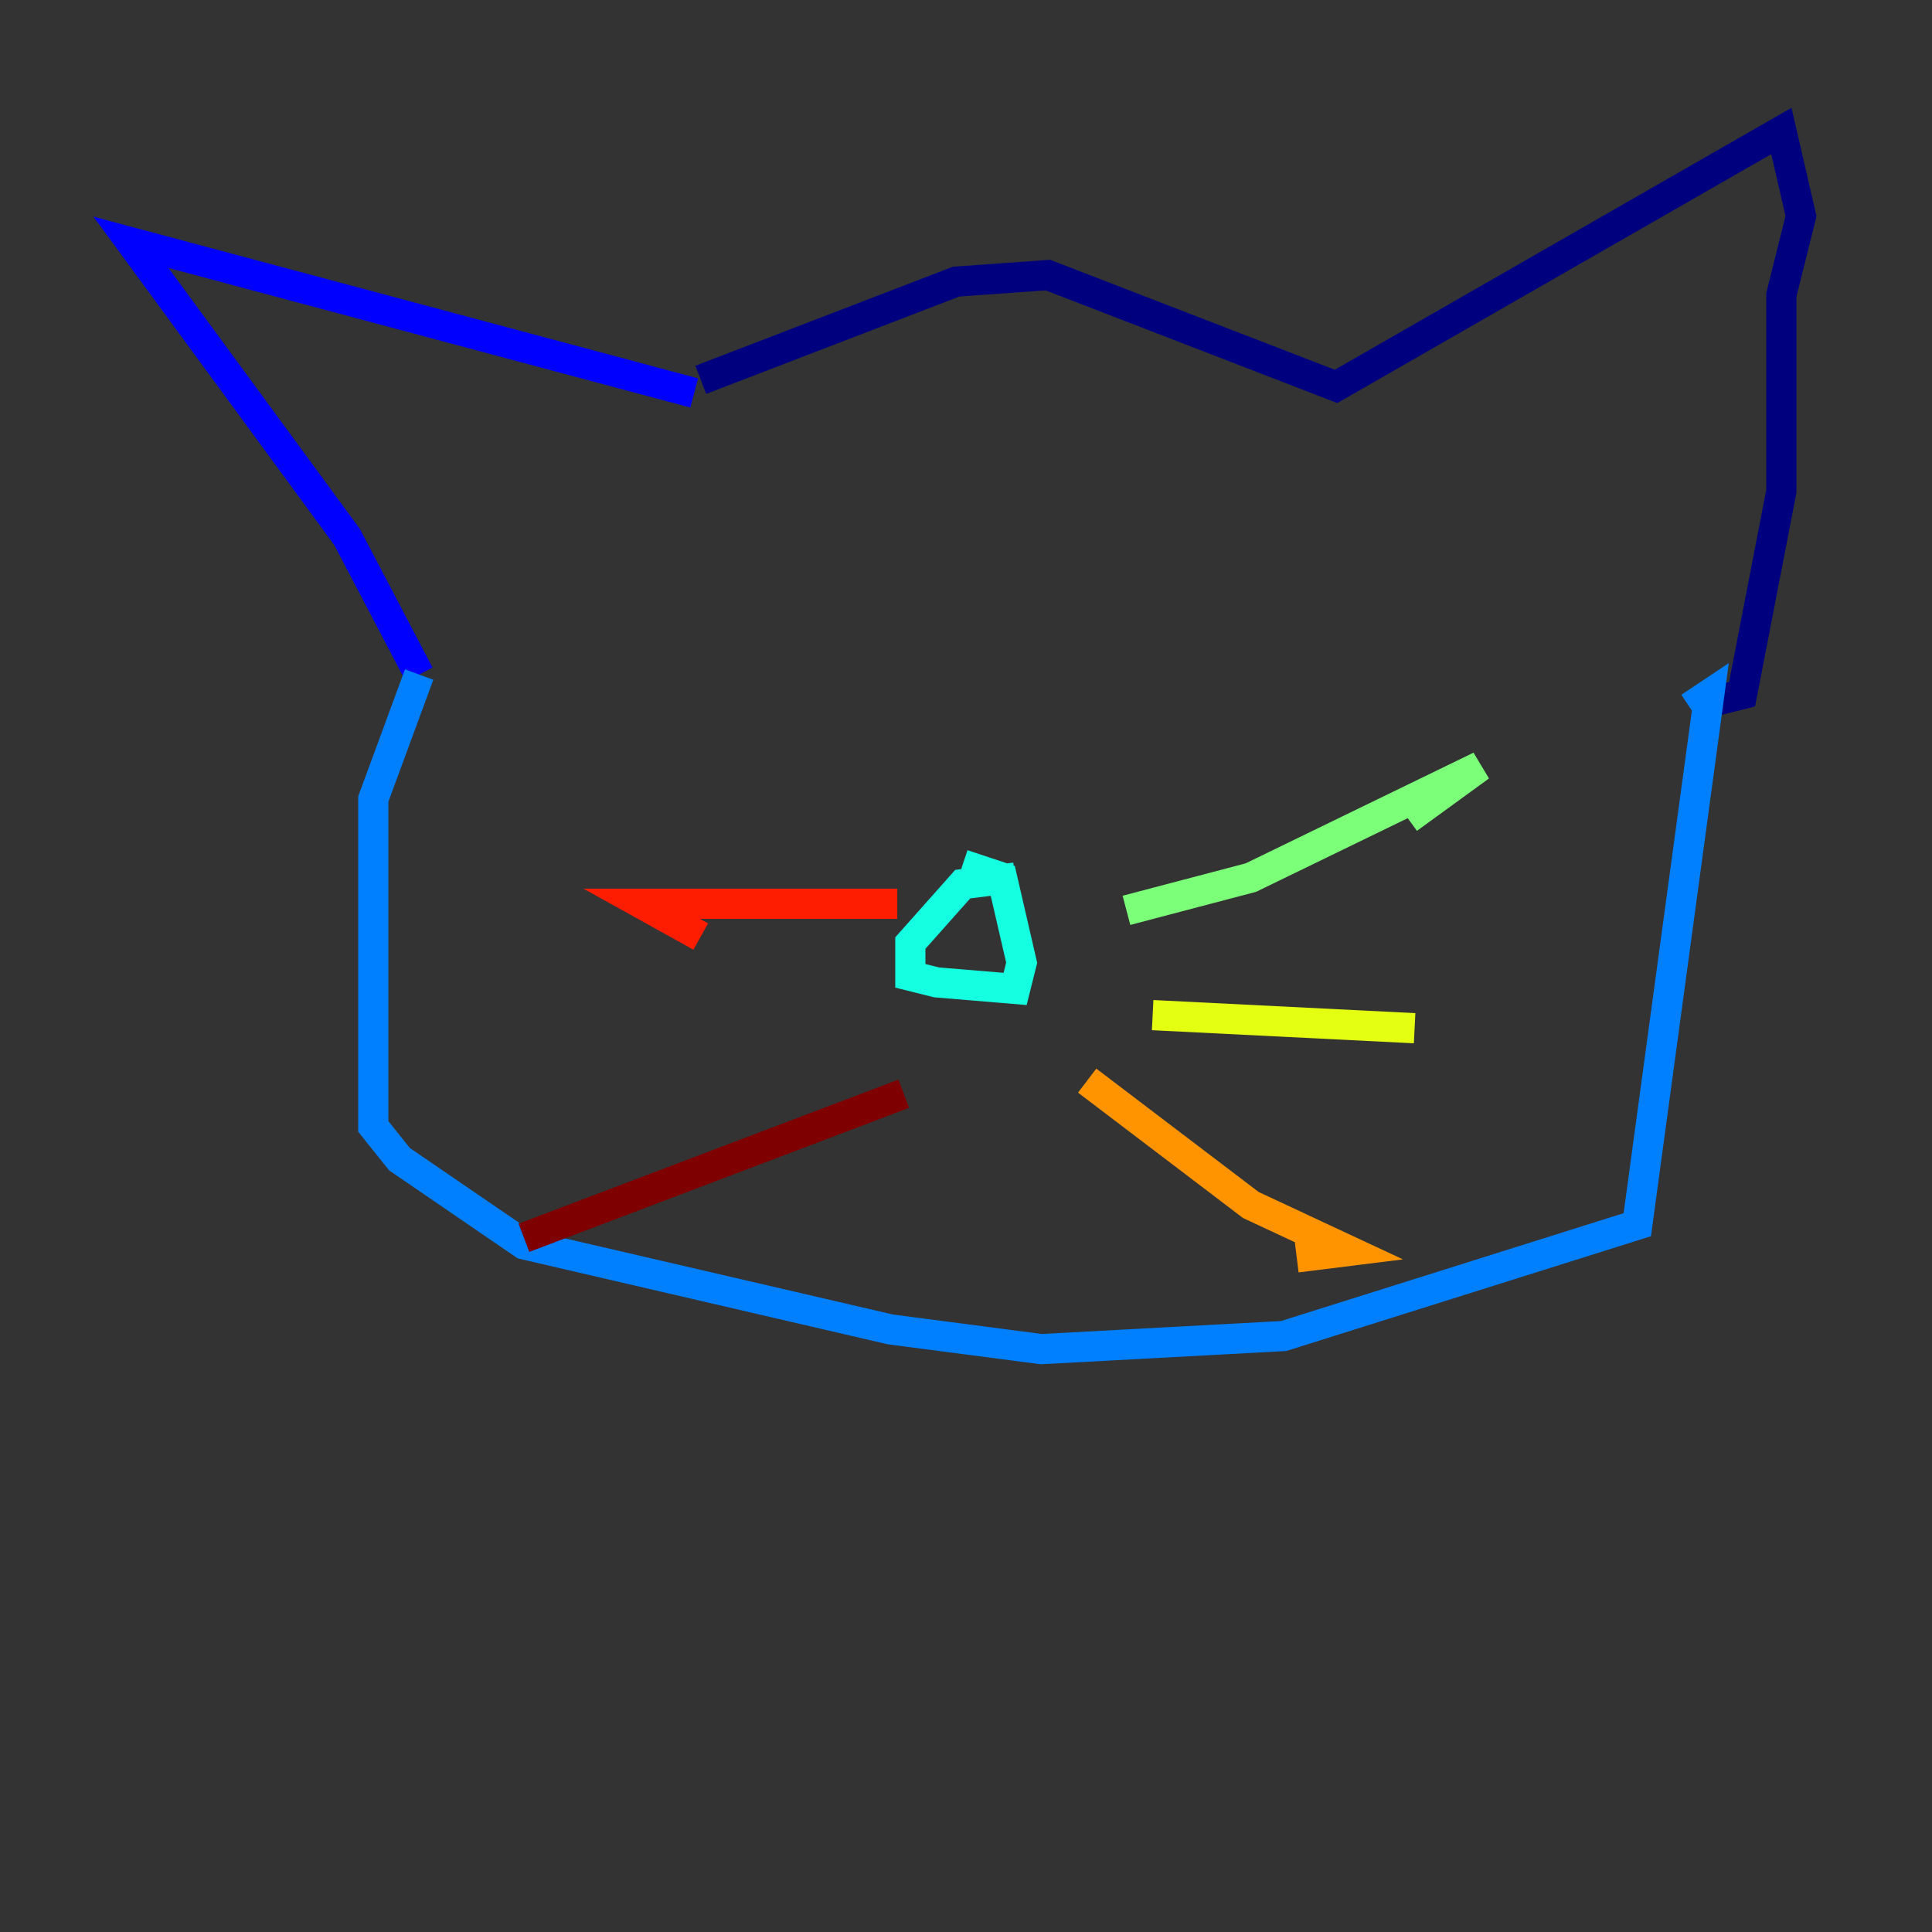 <?xml version="1.0" encoding="utf-8" ?>
<svg baseProfile="tiny" height="128" version="1.2" viewBox="0,0,128,128" width="128" xmlns="http://www.w3.org/2000/svg" xmlns:ev="http://www.w3.org/2001/xml-events" xmlns:xlink="http://www.w3.org/1999/xlink"><rect x="0" y="0" width="128" height="128" fill="#333333" stroke="none"/><defs /><polyline fill="none" points="46.427,25.166 63.349,18.658 69.424,18.224 88.515,25.6 118.02,8.678 119.322,14.319 118.02,19.525 118.02,32.542 115.417,45.993 113.681,46.427" stroke="#00007f" stroke-width="2" /><polyline fill="none" points="45.993,26.034 8.678,16.054 22.997,35.58 27.77,44.691" stroke="#0000ff" stroke-width="2" /><polyline fill="none" points="27.77,44.691 24.732,52.936 24.732,74.63 26.468,76.8 34.712,82.441 59.01,88.081 68.99,89.383 85.044,88.515 108.475,81.139 113.248,45.993 111.946,46.861" stroke="#0080ff" stroke-width="2" /><polyline fill="none" points="67.254,58.142 63.783,58.576 60.312,62.481 60.312,64.651 62.047,65.085 67.254,65.519 67.688,63.783 66.386,58.142 63.783,57.275" stroke="#15ffe1" stroke-width="2" /><polyline fill="none" points="74.63,60.312 82.875,58.142 98.061,50.766 93.288,54.237" stroke="#7cff79" stroke-width="2" /><polyline fill="none" points="76.366,67.254 93.722,68.122" stroke="#e4ff12" stroke-width="2" /><polyline fill="none" points="72.027,71.593 82.875,79.837 89.383,82.875 85.912,83.308" stroke="#ff9400" stroke-width="2" /><polyline fill="none" points="59.444,59.878 42.522,59.878 46.427,62.047" stroke="#ff1d00" stroke-width="2" /><polyline fill="none" points="59.878,72.461 34.712,82.007" stroke="#7f0000" stroke-width="2" /></svg>